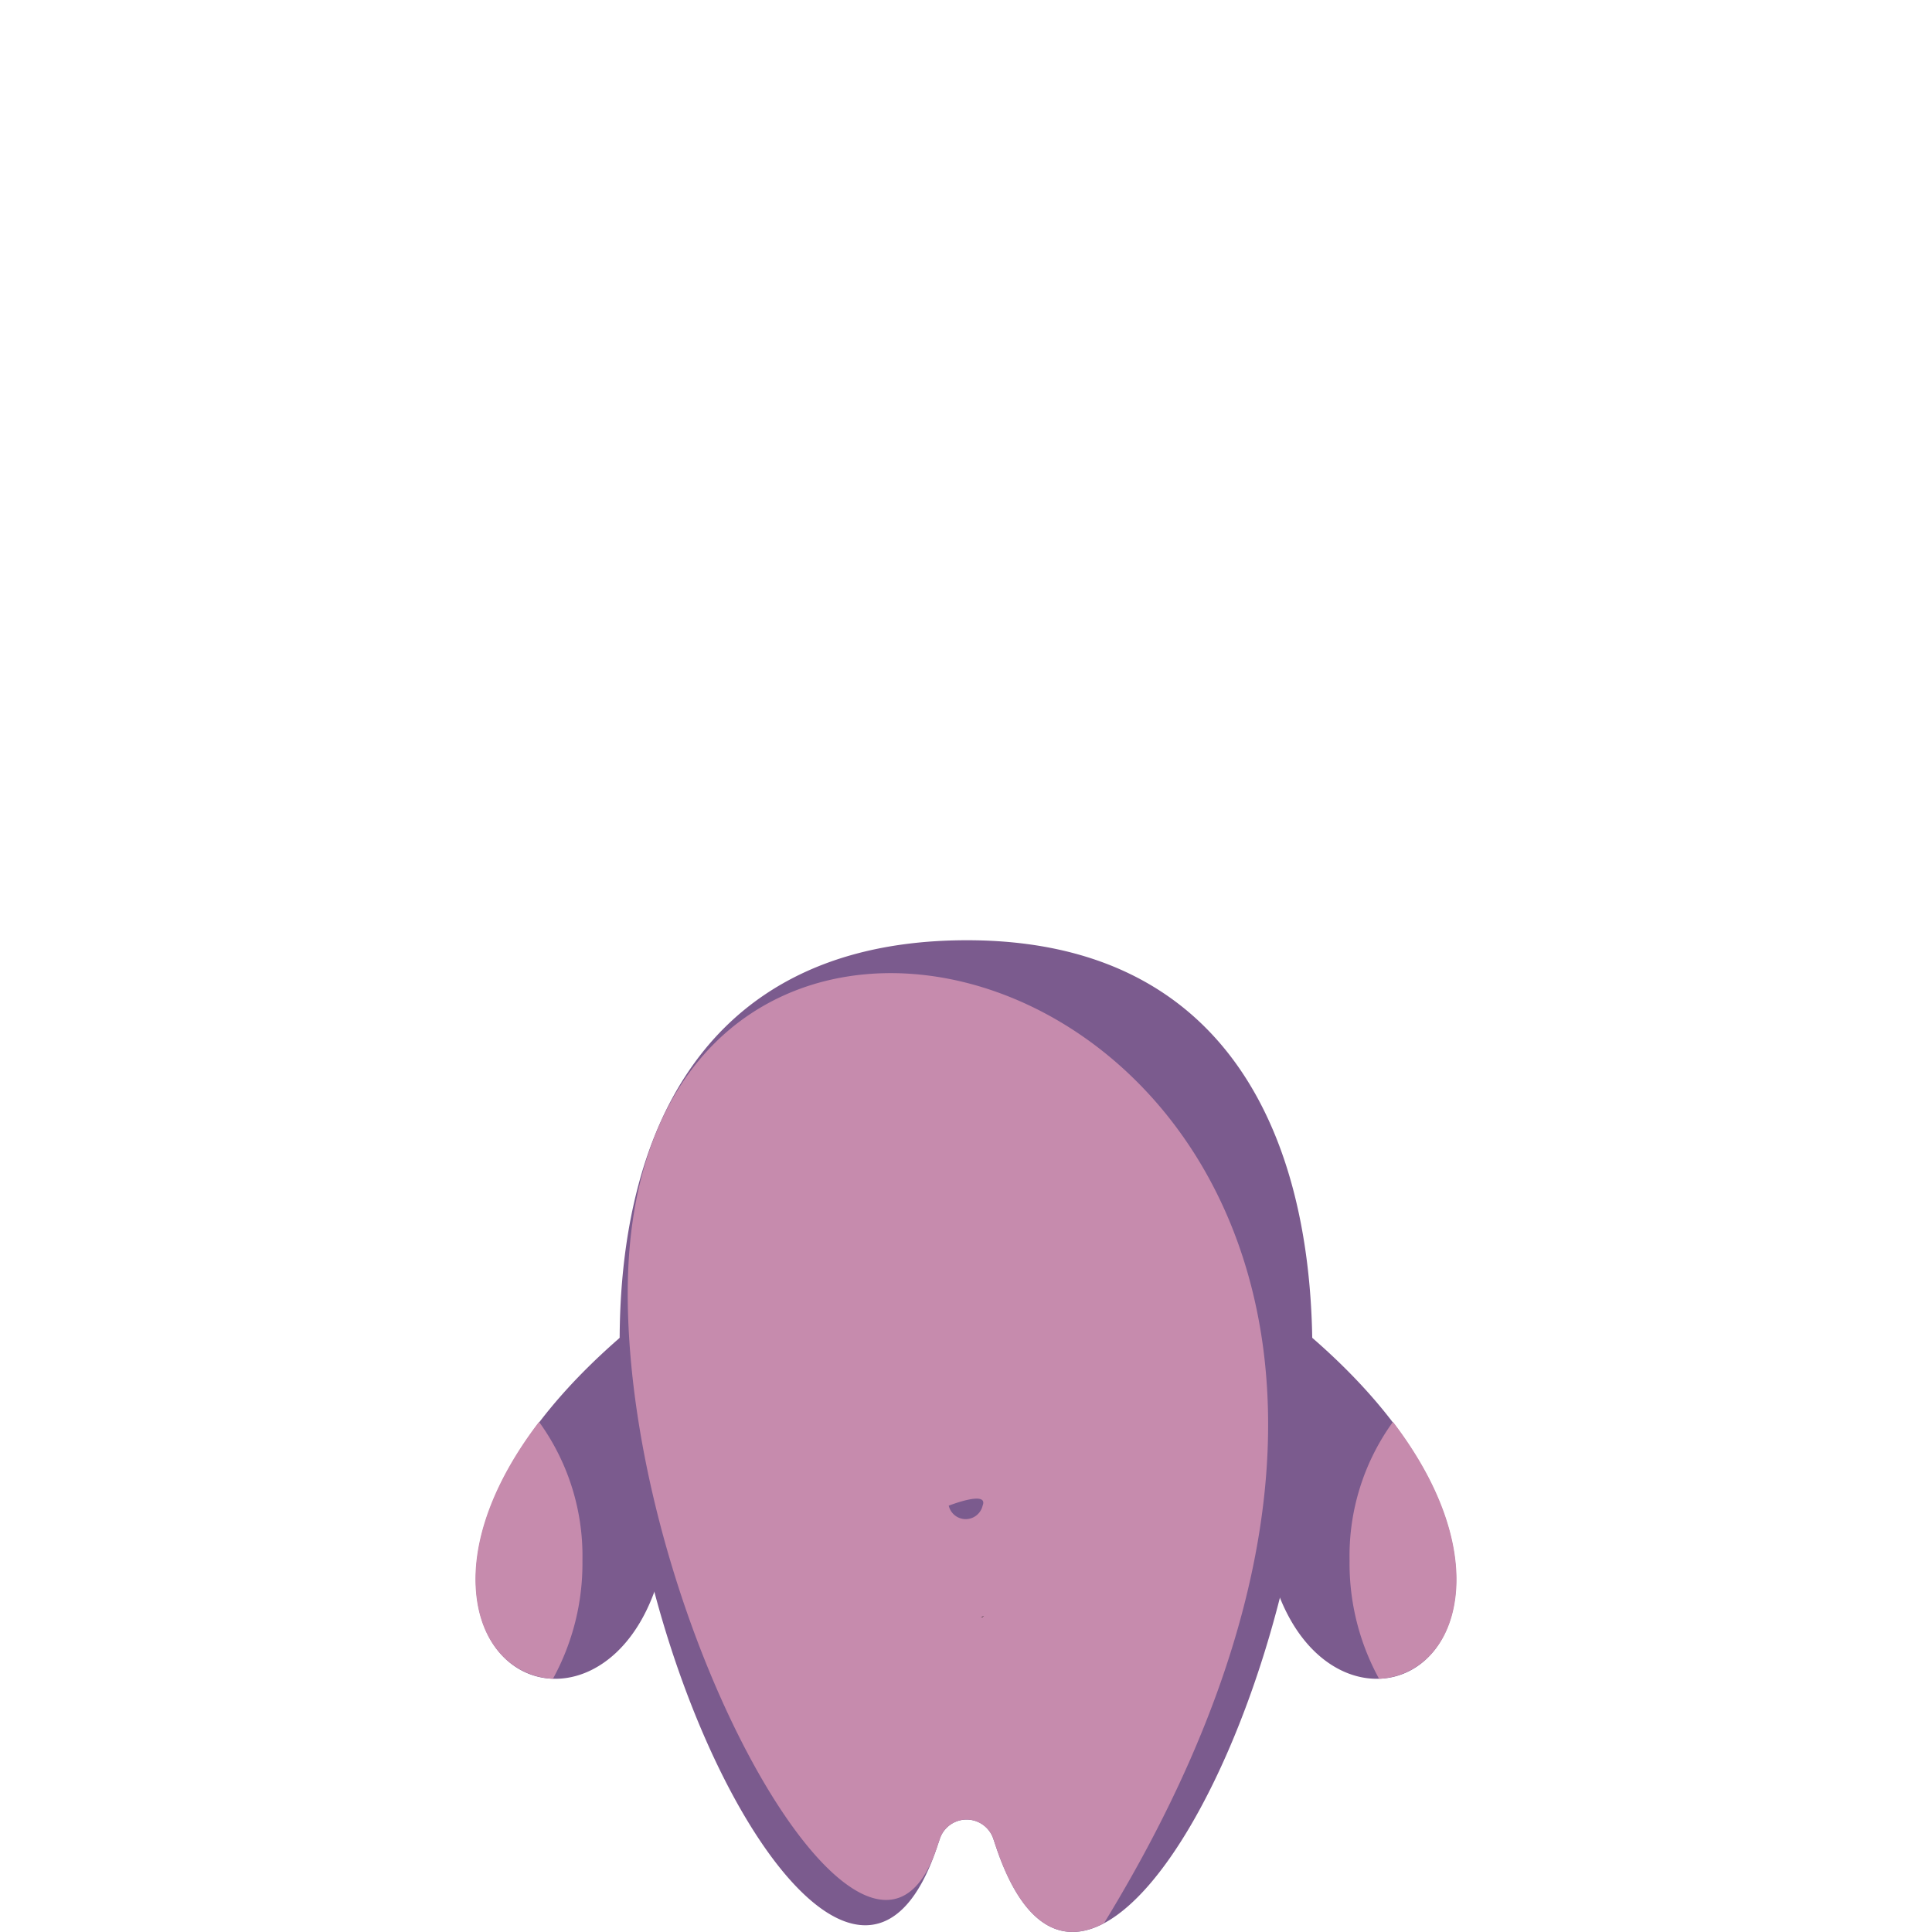<svg id="Camada_1" data-name="Camada 1" xmlns="http://www.w3.org/2000/svg" viewBox="0 0 150 150"><defs><style>.cls-1{fill:#7b5b8e;}.cls-1,.cls-2,.cls-3,.cls-4{fill-rule:evenodd;}.cls-2{fill:#c68bad;}.cls-3{fill:#2d2a29;}.cls-4{fill:none;}</style></defs><path class="cls-1" d="M62,101.82h0a6,6,0,0,0-8.14-2.39c-13,9-17.18,17.84-16.9,23.75.45,9.29,11.32,10.18,14.32-1.12,1.24-4.69,2.7-11.3,10.72-20.24Z"/><path class="cls-2" d="M41.83,110.42c-3.72,4.88-5.07,9.32-4.9,12.76.22,4.52,2.91,7,6,7.16a18.62,18.62,0,0,0,2.29-9.17,17.74,17.74,0,0,0-3.35-10.75Z"/><path class="cls-1" d="M88,101.82h0a6,6,0,0,1,8.14-2.39c13,9,17.18,17.84,16.9,23.75-.45,9.29-11.32,10.18-14.32-1.12-1.24-4.69-2.7-11.3-10.72-20.24Z"/><path class="cls-2" d="M108.17,110.42c3.72,4.88,5.06,9.32,4.9,12.76-.22,4.52-2.91,7-6,7.16a18.62,18.62,0,0,1-2.29-9.17,17.74,17.74,0,0,1,3.35-10.75Z"/><path class="cls-1" d="M77.4,143.59l-.28-.83a2.19,2.19,0,0,0-4.15,0l-.28.83C62,174.6,21.85,73,75.08,73c52.55,0,13.61,103.32,2.32,70.59Z"/><path class="cls-2" d="M77.4,143.59l-.28-.83a2.19,2.19,0,0,0-4.15,0l-.28.83c-5.24,15.18-23.59-16.84-23.95-42.51C48.05,51,129,78.57,85.72,149.31c-3.21,1.72-6.24.32-8.32-5.72Z"/><path class="cls-1" d="M73.66,116.9s3.12-1.23,2.63,0A1.35,1.35,0,0,1,73.66,116.9Z"/><path class="cls-3" d="M76.29,125.55h-.13l.24-.08Z"/><path class="cls-4" d="M91.94,121.55c.29,0,.57-.08.86-.12a5.79,5.79,0,0,1,1.38-.06c.13.1,0,.3-.08.42L93,123a1.34,1.34,0,0,1-.33.3,1.23,1.23,0,0,1-.54.08h-1a1.69,1.69,0,0,1-.86-.15,1.75,1.75,0,0,1-.65-1.19c-.08-.36-.17-.72-.25-1.09,0-.15-.12-.47.14-.38a2.49,2.49,0,0,1,.57.41,2.94,2.94,0,0,0,.8.43A2.82,2.82,0,0,0,91.94,121.55Z"/></svg>